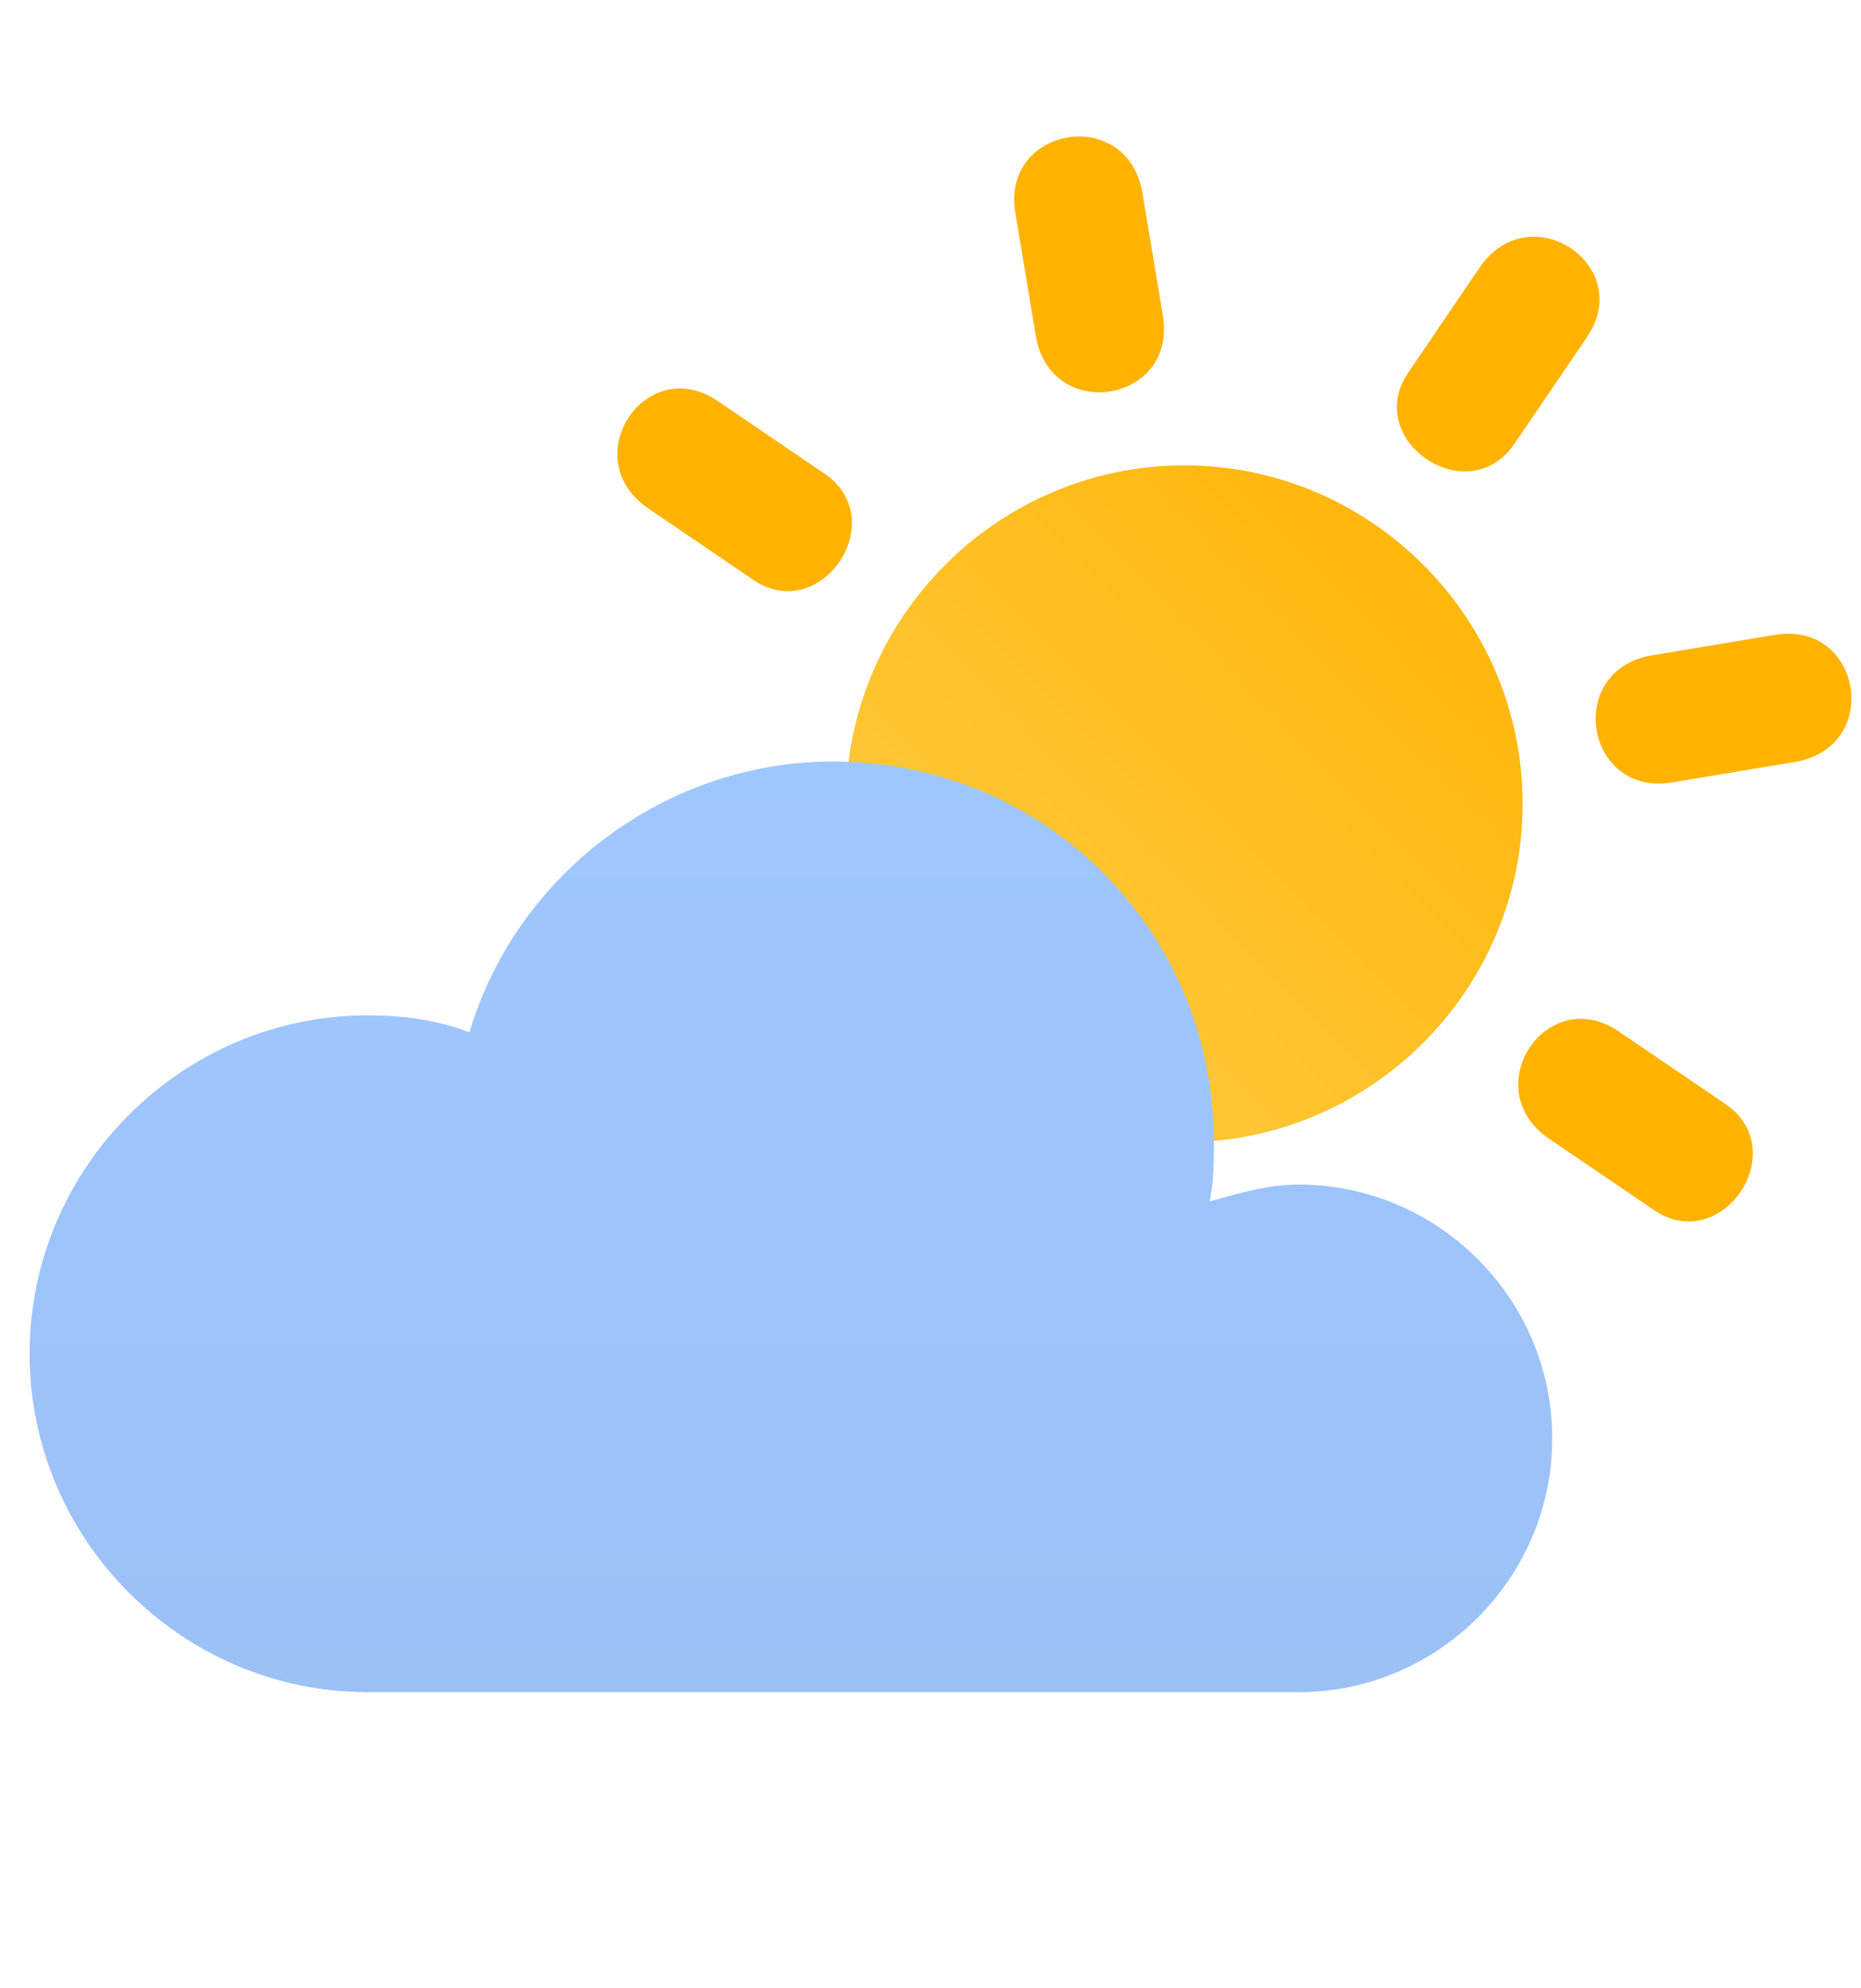 <?xml version="1.0" encoding="utf-8"?>
<!-- Generator: Adobe Illustrator 24.1.2, SVG Export Plug-In . SVG Version: 6.00 Build 0)  -->
<svg version="1.1" id="Layer_1" xmlns="http://www.w3.org/2000/svg" xmlns:xlink="http://www.w3.org/1999/xlink" x="0px" y="0px"
	 viewBox="0 0 44 47" style="enable-background:new 0 0 44 47;" xml:space="preserve">
<style type="text/css">
	.st0{fill:url(#SVGID_1_);}
	.st1{fill:#FFB300;}
	.st2{fill:url(#SVGID_2_);}
	.st3{fill:url(#SVGID_3_);}
</style>
<linearGradient id="SVGID_1_" gradientUnits="userSpaceOnUse" x1="36.051" y1="37.656" x2="24.835" y2="26.584" gradientTransform="matrix(1 0 0 -1 0 48.709)">
	<stop  offset="0" style="stop-color:#FFB301"/>
	<stop  offset="1" style="stop-color:#FFC533"/>
</linearGradient>
<path class="st0" d="M28,27c4.4,0,8-3.6,8-8s-3.6-8-8-8s-8,3.6-8,8S23.6,27,28,27z"/>
<path class="st1" d="M27,4.5l0.5,3c0.3,2-2.6,2.5-3,0.5L24,5C23.7,3,26.6,2.5,27,4.5z M37.5,8l-1.7,2.5c-1.1,1.6-3.6-0.1-2.5-1.7
	l1.7-2.5C36.2,4.6,38.7,6.3,37.5,8z M17,9.5l2.5,1.7c1.6,1.1-0.1,3.6-1.7,2.5l-2.5-1.7C13.6,10.8,15.3,8.3,17,9.5z M38.3,24.4
	l2.5,1.7c1.6,1.1-0.1,3.6-1.7,2.5l-2.5-1.7C34.9,25.7,36.6,23.2,38.3,24.4z M42.5,18l-3,0.5c-2,0.3-2.5-2.6-0.5-3l3-0.5
	C44,14.7,44.5,17.6,42.5,18z"/>
<linearGradient id="SVGID_2_" gradientUnits="userSpaceOnUse" x1="18.667" y1="30.708" x2="18.667" y2="8.708" gradientTransform="matrix(1 0 0 -1 0 48.709)">
	<stop  offset="0" style="stop-color:#9FC7FF"/>
	<stop  offset="1" style="stop-color:#9BC1F5"/>
</linearGradient>
<path class="st2" d="M8.7,40c-4.4,0-8-3.6-8-8s3.6-8,8-8c0.8,0,1.6,0.1,2.4,0.4c1.1-3.7,4.6-6.4,8.6-6.4c5,0,9,4,9,9
	c0,0.5,0,0.9-0.1,1.4c0.7-0.2,1.4-0.4,2.1-0.4c3.3,0,6,2.7,6,6s-2.7,6-6,6H8.7z"/>
<radialGradient id="SVGID_3_" cx="-32.241" cy="65.08" r="1" gradientTransform="matrix(1.283271e-15 -20.957 -6.697 -4.100761e-16 446.91 -693.376)" gradientUnits="userSpaceOnUse">
	<stop  offset="0" style="stop-color:#486DA8;stop-opacity:0.4"/>
	<stop  offset="1" style="stop-color:#486DA8;stop-opacity:0"/>
</radialGradient>
<path class="st3" d="M10,26c0,5,4,9,9,9c4.5,0,8.2-3.3,8.9-7.6c0.7-0.2,1.4-0.4,2.1-0.4c3.3,0,6,2.7,6,6s-2.7,6-6,6H8
	c-4.4,0-8-3.6-8-8s3.6-8,8-8c0.8,0,1.6,0.1,2.4,0.4C10.1,24.2,10,25.1,10,26z"/>
</svg>
